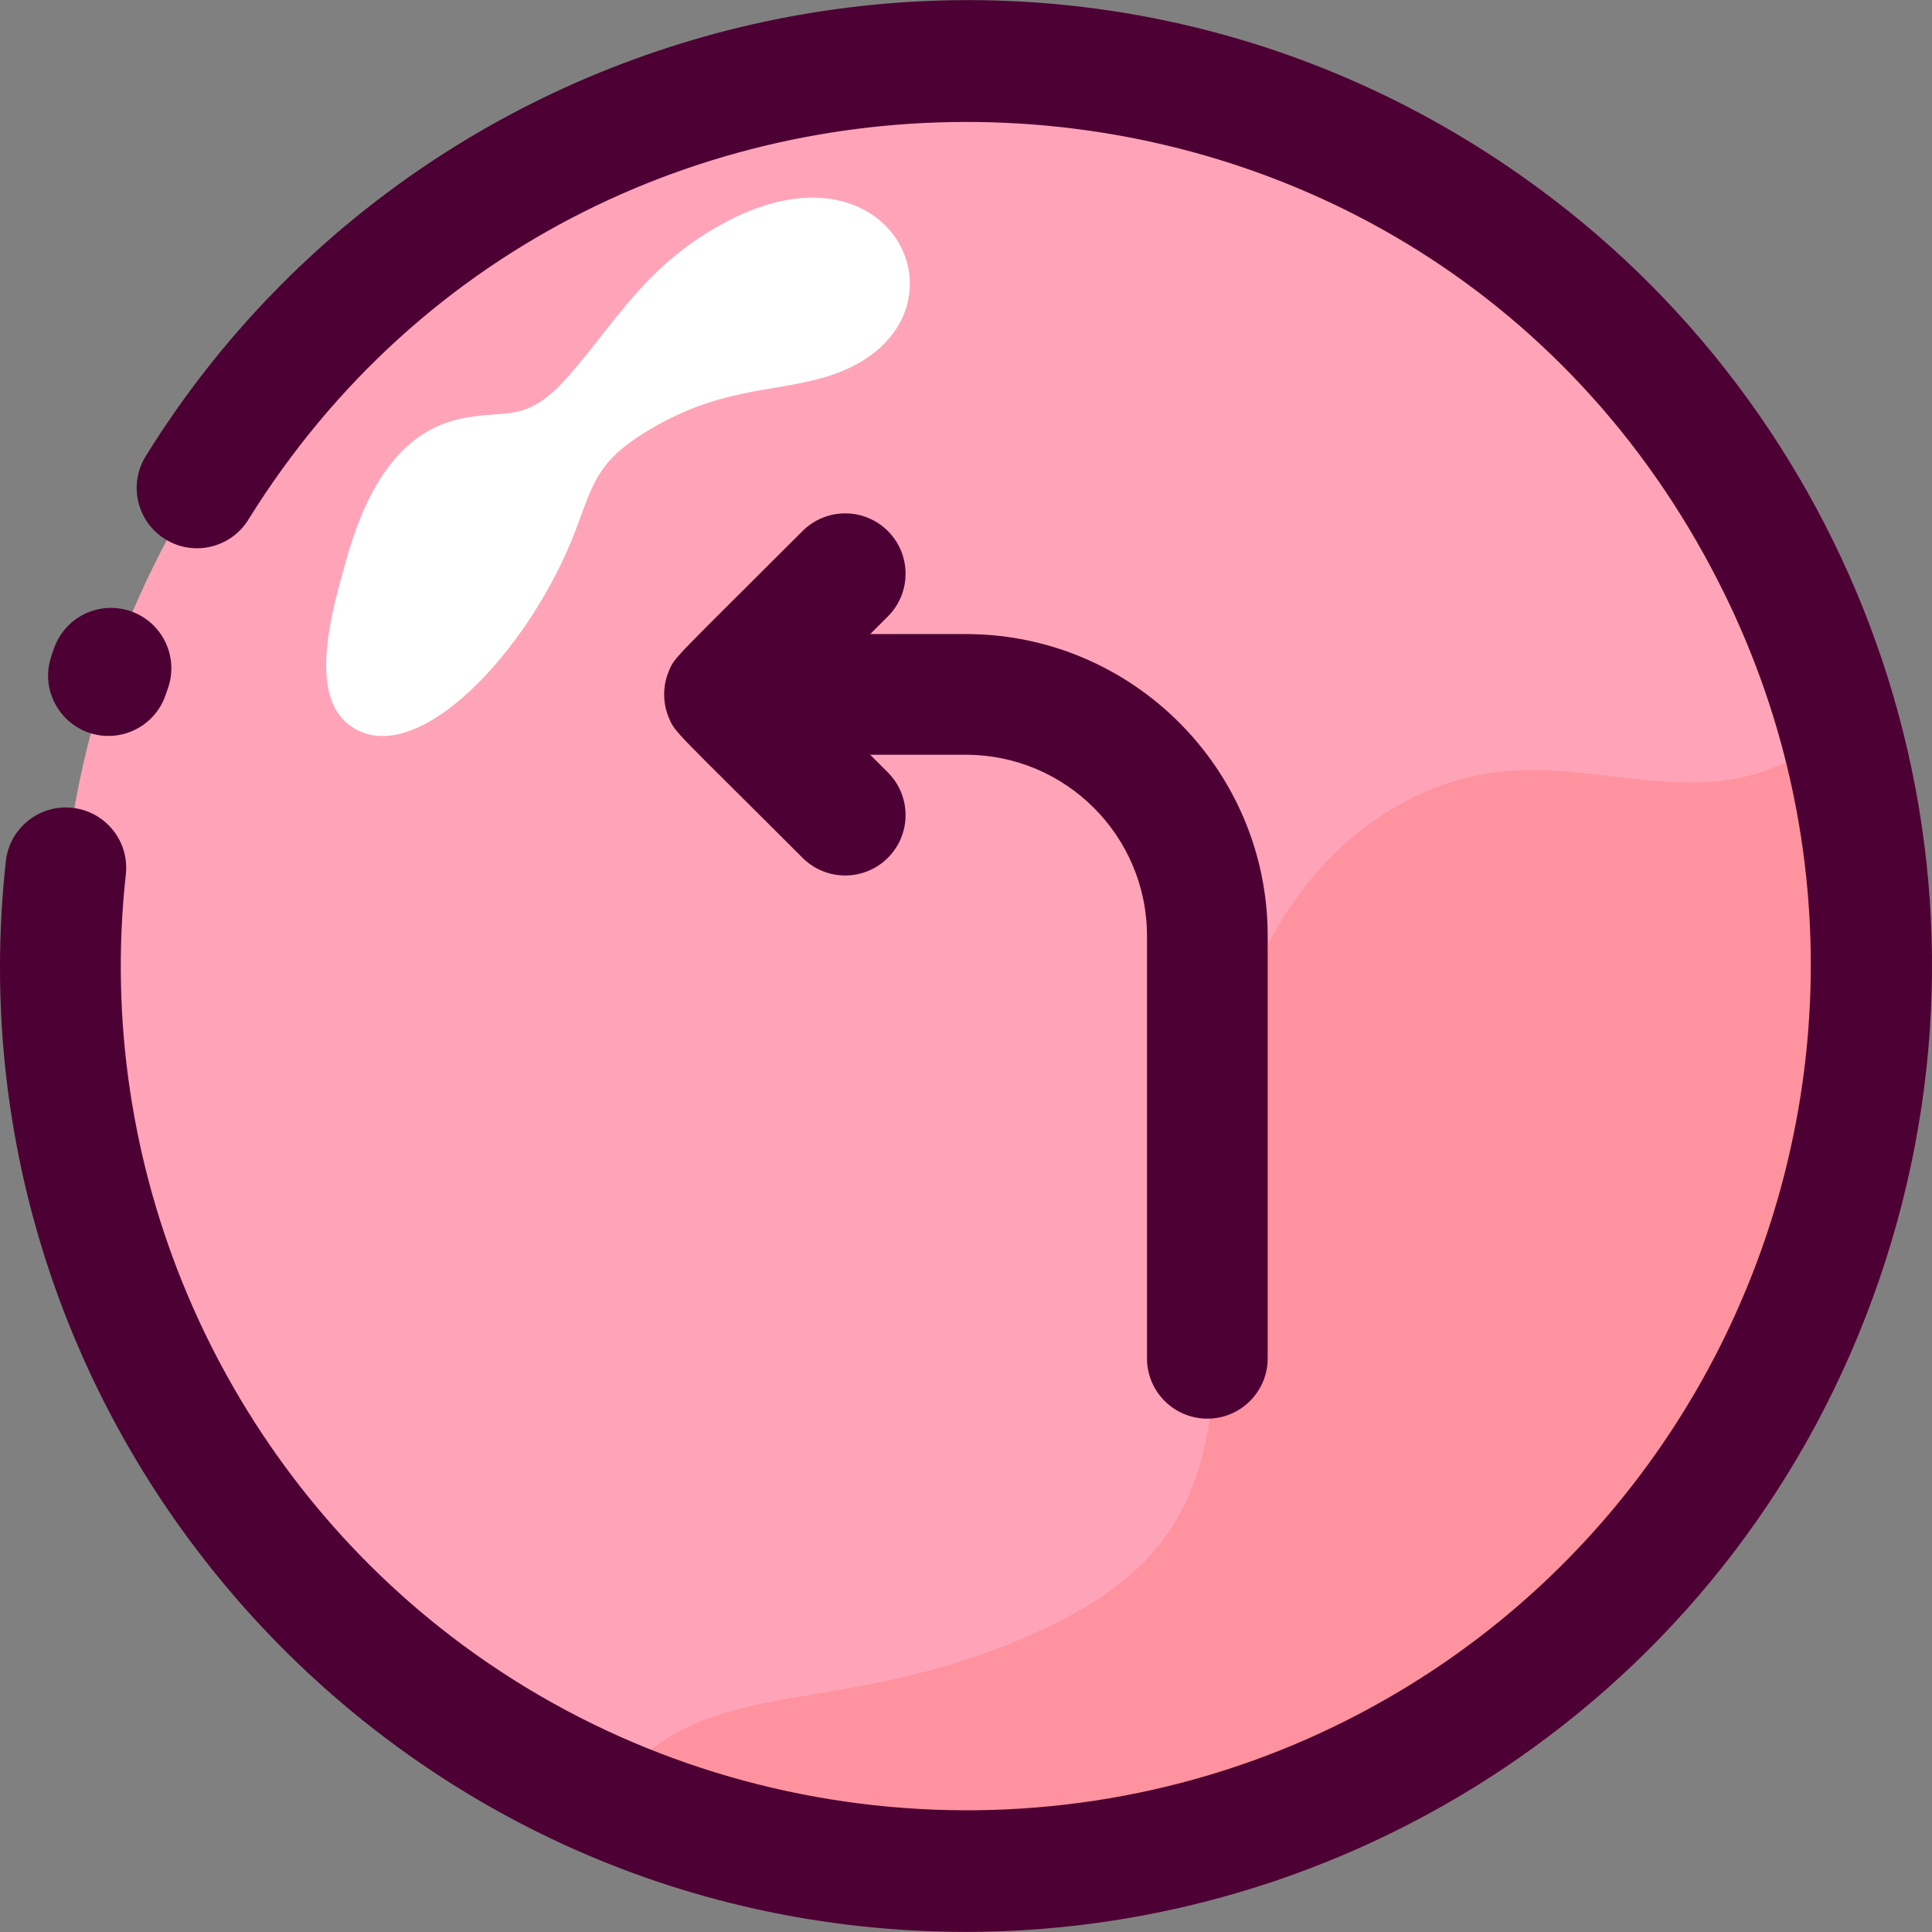 <svg id="Layer_1" enable-background="new 0 0 512.183 512.183" height="512" viewBox="0 0 512.183 512.183" width="512" xmlns="http://www.w3.org/2000/svg"><rect x="0" y="0" width="512.183" height="512.183" fill="#808080" stroke="none"/><g><path d="m496.071 256.098c0 79.731-38.969 151.447-100.86 195.58-91.934 65.436-217.761 58.166-301.52-18.85-61.826-56.856-87.219-138.78-74.41-216.06 17.932-108.748 108.851-192.676 220.59-200.13 138.855-9.346 256.2 100.736 256.2 239.46z" fill="#ffa4b8"/></g><g><path d="m161.281 476.658c1.81-3.21 4.04-6.17 6.67-8.78 23.836-23.648 57.434-12.787 106.76-35.12 12.67-5.74 25.01-13.17 33.41-24.26 18.59-24.51 13.25-58.66 13.18-89.43-.204-73.975 39.465-111.166 77.97-114.65 22.08-2 44.87 7.05 66.13.75 8.13-2.41 15.37-6.9 22.37-11.89 52.673 194.92-143.677 362.052-326.49 283.38z" fill="#fe929f"/></g><g><path d="m91.521 149.383c4.706-17.091 12.815-34.289 30.096-38.264 12.519-2.88 17.504 1.657 28.817-11.108 12.859-14.508 20.819-30.127 42.54-41.44 46.263-24.095 67.901 29.262 25.392 41.512-14.195 4.09-28.133 2.632-47.432 14.582-12.227 7.571-13.562 13.051-18.114 25.294-12.093 32.523-43.263 65.602-60.489 52.046-10.91-8.587-3.804-31.746-.81-42.622z" fill="#fff"/></g><g><path d="m28.759 195.102c-10.902 0-18.626-10.697-15.186-21.05.25-.754.506-1.498.772-2.246 2.956-8.328 12.103-12.682 20.431-9.726s12.682 12.103 9.726 20.431c-.193.544-.379 1.085-.561 1.633-2.231 6.71-8.478 10.958-15.182 10.958z" fill="#4d0033"/></g><g><path d="m256.203 512.151c-153.635 0-271.177-133.708-254.651-283.841.967-8.784 8.879-15.118 17.654-14.153 8.784.967 15.12 8.871 14.153 17.654-8.537 77.563 24.297 152.859 83.266 199.658 67.29 53.431 160.626 63.589 237.788 25.886 110.974-54.225 157.142-188.625 102.916-299.6-77.997-159.623-299.923-167.555-391.501-19.972-4.659 7.509-14.523 9.817-22.031 5.159-7.508-4.659-9.818-14.523-5.159-22.031 78.495-126.501 251.229-161.215 373.021-68.173 84.734 64.732 123.484 178.939 86.525 286.528-36.81 107.162-136.666 172.881-241.981 172.885z" fill="#4d0033"/></g><path d="m256.071 168.098h-25.373l4.686-4.687c6.249-6.248 6.249-16.379 0-22.627-6.248-6.249-16.379-6.249-22.627 0-34.352 34.352-33.823 33.227-35.468 37.192-1.62 3.921-1.623 8.314 0 12.242 1.727 4.164 1.538 3.262 35.468 37.192 6.247 6.248 16.379 6.249 22.627 0 6.249-6.248 6.249-16.379 0-22.627l-4.686-4.687h25.373c26.467 0 48 21.533 48 48v112c0 8.836 7.164 16 16 16s16-7.164 16-16v-112c0-44.111-35.888-79.998-80-79.998z" fill="#4d0033"/></svg>